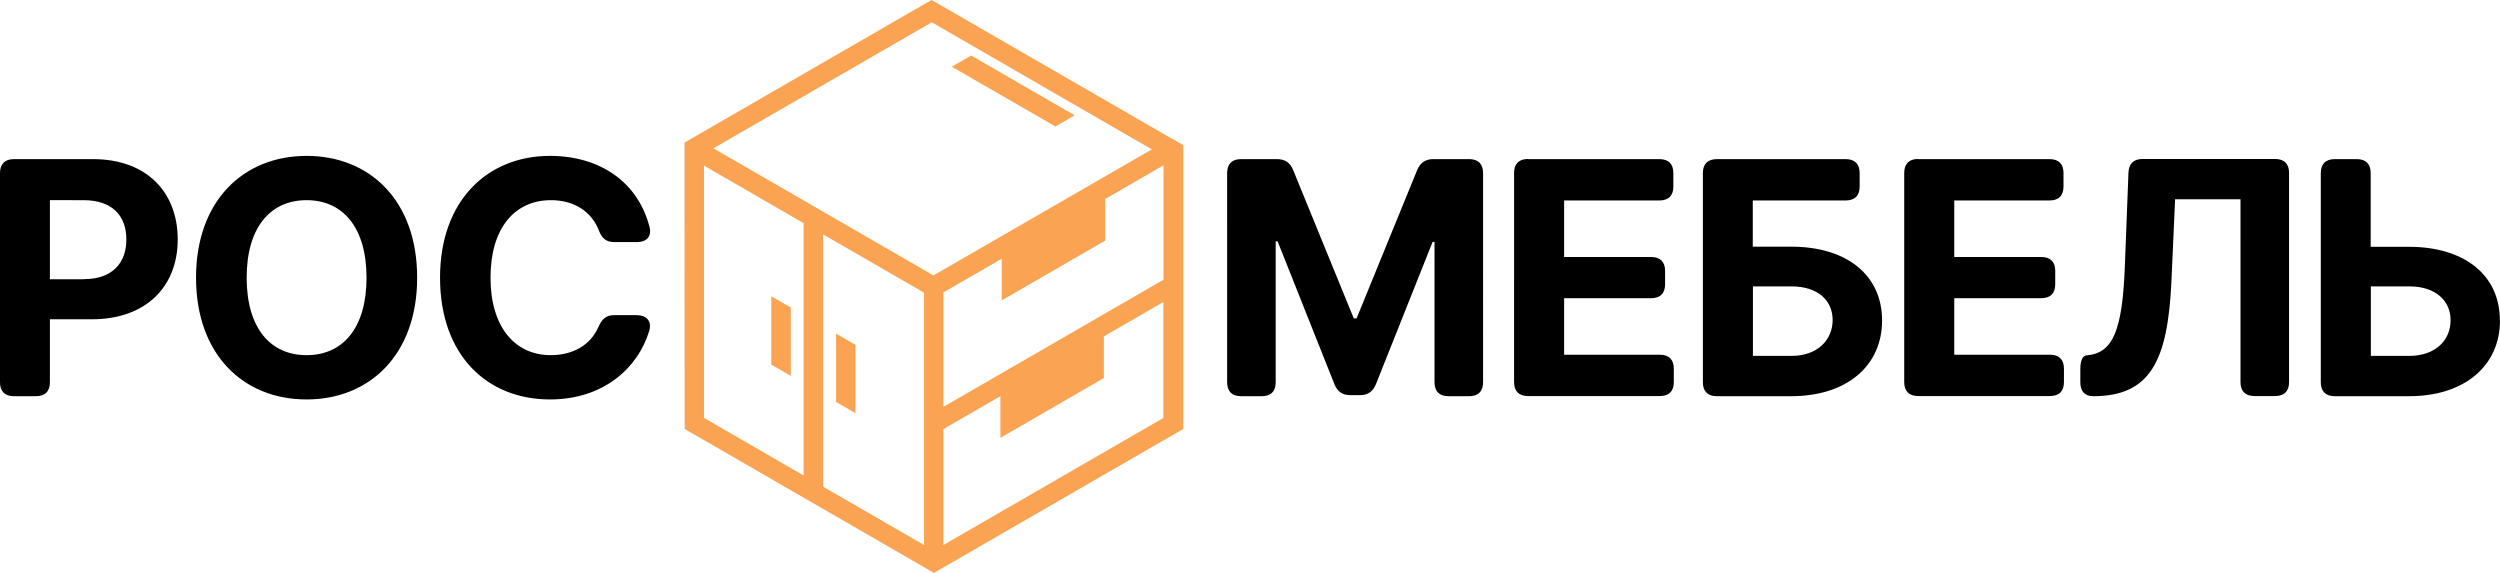 <svg fill="currentColor" xmlns="http://www.w3.org/2000/svg" viewBox="0 0 169.36 38.8">
  <path
    d="M.94 10.78h5.37c3.63 0 5.73 2.25 5.73 5.44s-2.14 5.41-5.82 5.41H3.38v4.27c0 .61-.33.94-.94.94H.94c-.61 0-.94-.33-.94-.94V11.72c0-.61.33-.94.94-.94zm4.74 8.13c1.94 0 2.88-1.1 2.88-2.69s-.94-2.66-2.9-2.66H3.38v5.36h2.29zm15.09 8.15c-4.27 0-7.49-3.02-7.49-8.25s3.23-8.25 7.49-8.25 7.49 3 7.49 8.25-3.25 8.25-7.49 8.25zm0-3c2.46 0 4.06-1.84 4.06-5.25s-1.61-5.25-4.06-5.25-4.06 1.84-4.06 5.25 1.6 5.25 4.06 5.25zm19.79-8.47c-.5-1.28-1.69-2.03-3.23-2.03-2.48 0-4.1 1.91-4.1 5.25s1.65 5.25 4.08 5.25c1.51 0 2.7-.69 3.23-1.91.23-.52.51-.8 1.06-.8h1.55c.65.01 1.01.4.84 1.04-.76 2.54-3.11 4.67-6.73 4.67-4.28 0-7.45-3.01-7.45-8.25s3.23-8.25 7.45-8.25c3.34 0 5.95 1.74 6.74 4.81.17.64-.2 1.03-.84 1.03h-1.55c-.56 0-.84-.27-1.05-.81zm47.04-4.08l4.11 10.06h.19l4.11-10.06c.21-.49.56-.73 1.08-.73h2.44c.61 0 .94.33.94.94V25.9c0 .61-.33.94-.94.94h-1.41c-.61 0-.94-.33-.94-.94v-9.51h-.13l-3.84 9.64c-.21.5-.55.74-1.08.74h-.65c-.54 0-.88-.24-1.08-.74l-3.85-9.68h-.13v9.55c0 .61-.33.94-.94.94h-1.41c-.61 0-.94-.33-.94-.94V11.72c0-.61.33-.94.94-.94h2.44c.54 0 .89.24 1.09.73zm15.91-.73h8.91c.61 0 .94.33.94.94v.92c0 .61-.33.94-.94.94h-6.46v3.83h5.9c.61 0 .94.33.94.94v.91c0 .61-.33.94-.94.94h-5.9v3.83h6.49c.61 0 .94.33.94.94v.92c0 .61-.33.94-.94.94h-8.94c-.61 0-.94-.33-.94-.94V11.71c0-.61.33-.94.94-.94zm12.79 0h8.74c.61 0 .94.33.94.94v.92c0 .61-.33.94-.94.94h-6.3v3.13h2.6c3.8 0 6.16 1.95 6.16 5s-2.36 5.13-6.16 5.13h-5.04c-.61 0-.94-.33-.94-.94V11.72c0-.61.33-.94.94-.94zm5.05 13.33c1.81 0 2.8-1.11 2.8-2.43s-.99-2.28-2.8-2.28h-2.6v4.71h2.6zm8.59-13.33h8.91c.61 0 .94.33.94.94v.92c0 .61-.33.94-.94.94h-6.46v3.83h5.9c.61 0 .94.33.94.94v.91c0 .61-.33.94-.94.94h-5.9v3.83h6.49c.61 0 .94.33.94.94v.92c0 .61-.33.94-.94.94h-8.94c-.61 0-.94-.33-.94-.94V11.71c0-.61.33-.94.94-.94zm11.44 13.29c1.76-.15 2.41-1.67 2.57-6.15l.24-6.22c.02-.6.35-.93.95-.93h8.99c.61 0 .94.33.94.94v14.18c0 .61-.33.94-.94.94h-1.41c-.61 0-.94-.33-.94-.94V13.5h-4.43l-.25 5.59c-.25 5.39-1.45 7.75-5.3 7.75-.56 0-.87-.33-.87-.94v-.88c0-.6.15-.93.45-.95zm27.98-2.36c0 3.03-2.36 5.13-6.16 5.13h-5.04c-.61 0-.94-.33-.94-.94V11.72c0-.61.33-.94.94-.94h1.5c.61 0 .94.33.94.94v5h2.6c3.79 0 6.16 1.95 6.15 4.99zm-6.15 2.4c1.82 0 2.82-1.11 2.8-2.43 0-1.28-.98-2.28-2.8-2.28h-2.6v4.71h2.6z" />
  <g fill="#faa453">
    <path d="M56.64 27.23l1.31.76v-4.63l-1.31-.76v4.63zM52.25 24.7l1.32.76v-4.63l-1.32-.76v4.63z" />
    <path
      d="M46.38 29.06l1.32.76 14.91 8.61.66.38.66-.38 14.91-8.61 1.32-.76V9.83l-.78-.45h-.02L64.43.76 63.11 0 61.8.75 46.37 9.66m.01 0l16.74-8.15 14.91 8.61-14.8 8.54-.63-.37-14.27-8.24 14.79-8.54zm1.31 18.65V11.22l6.75 3.9v17.09l-6.75-3.9zm8.07 4.65V15.88l6.15 3.55.69.4v17.09l-6.84-3.95zm23.06-4.65l-14.91 8.61v-7.85l3.86-2.23v2.82l7.01-4.05v-2.82l4.03-2.33v7.85zm0-9.36l-14.91 8.61v-7.75l3.95-2.28v2.82l7.01-4.05v-2.82l3.95-2.28v7.75z" />
    <path d="M72.8 7.81l-7.01-4.05-1.31.76 7.02 4.05 1.3-.76z" />
  </g>
</svg>